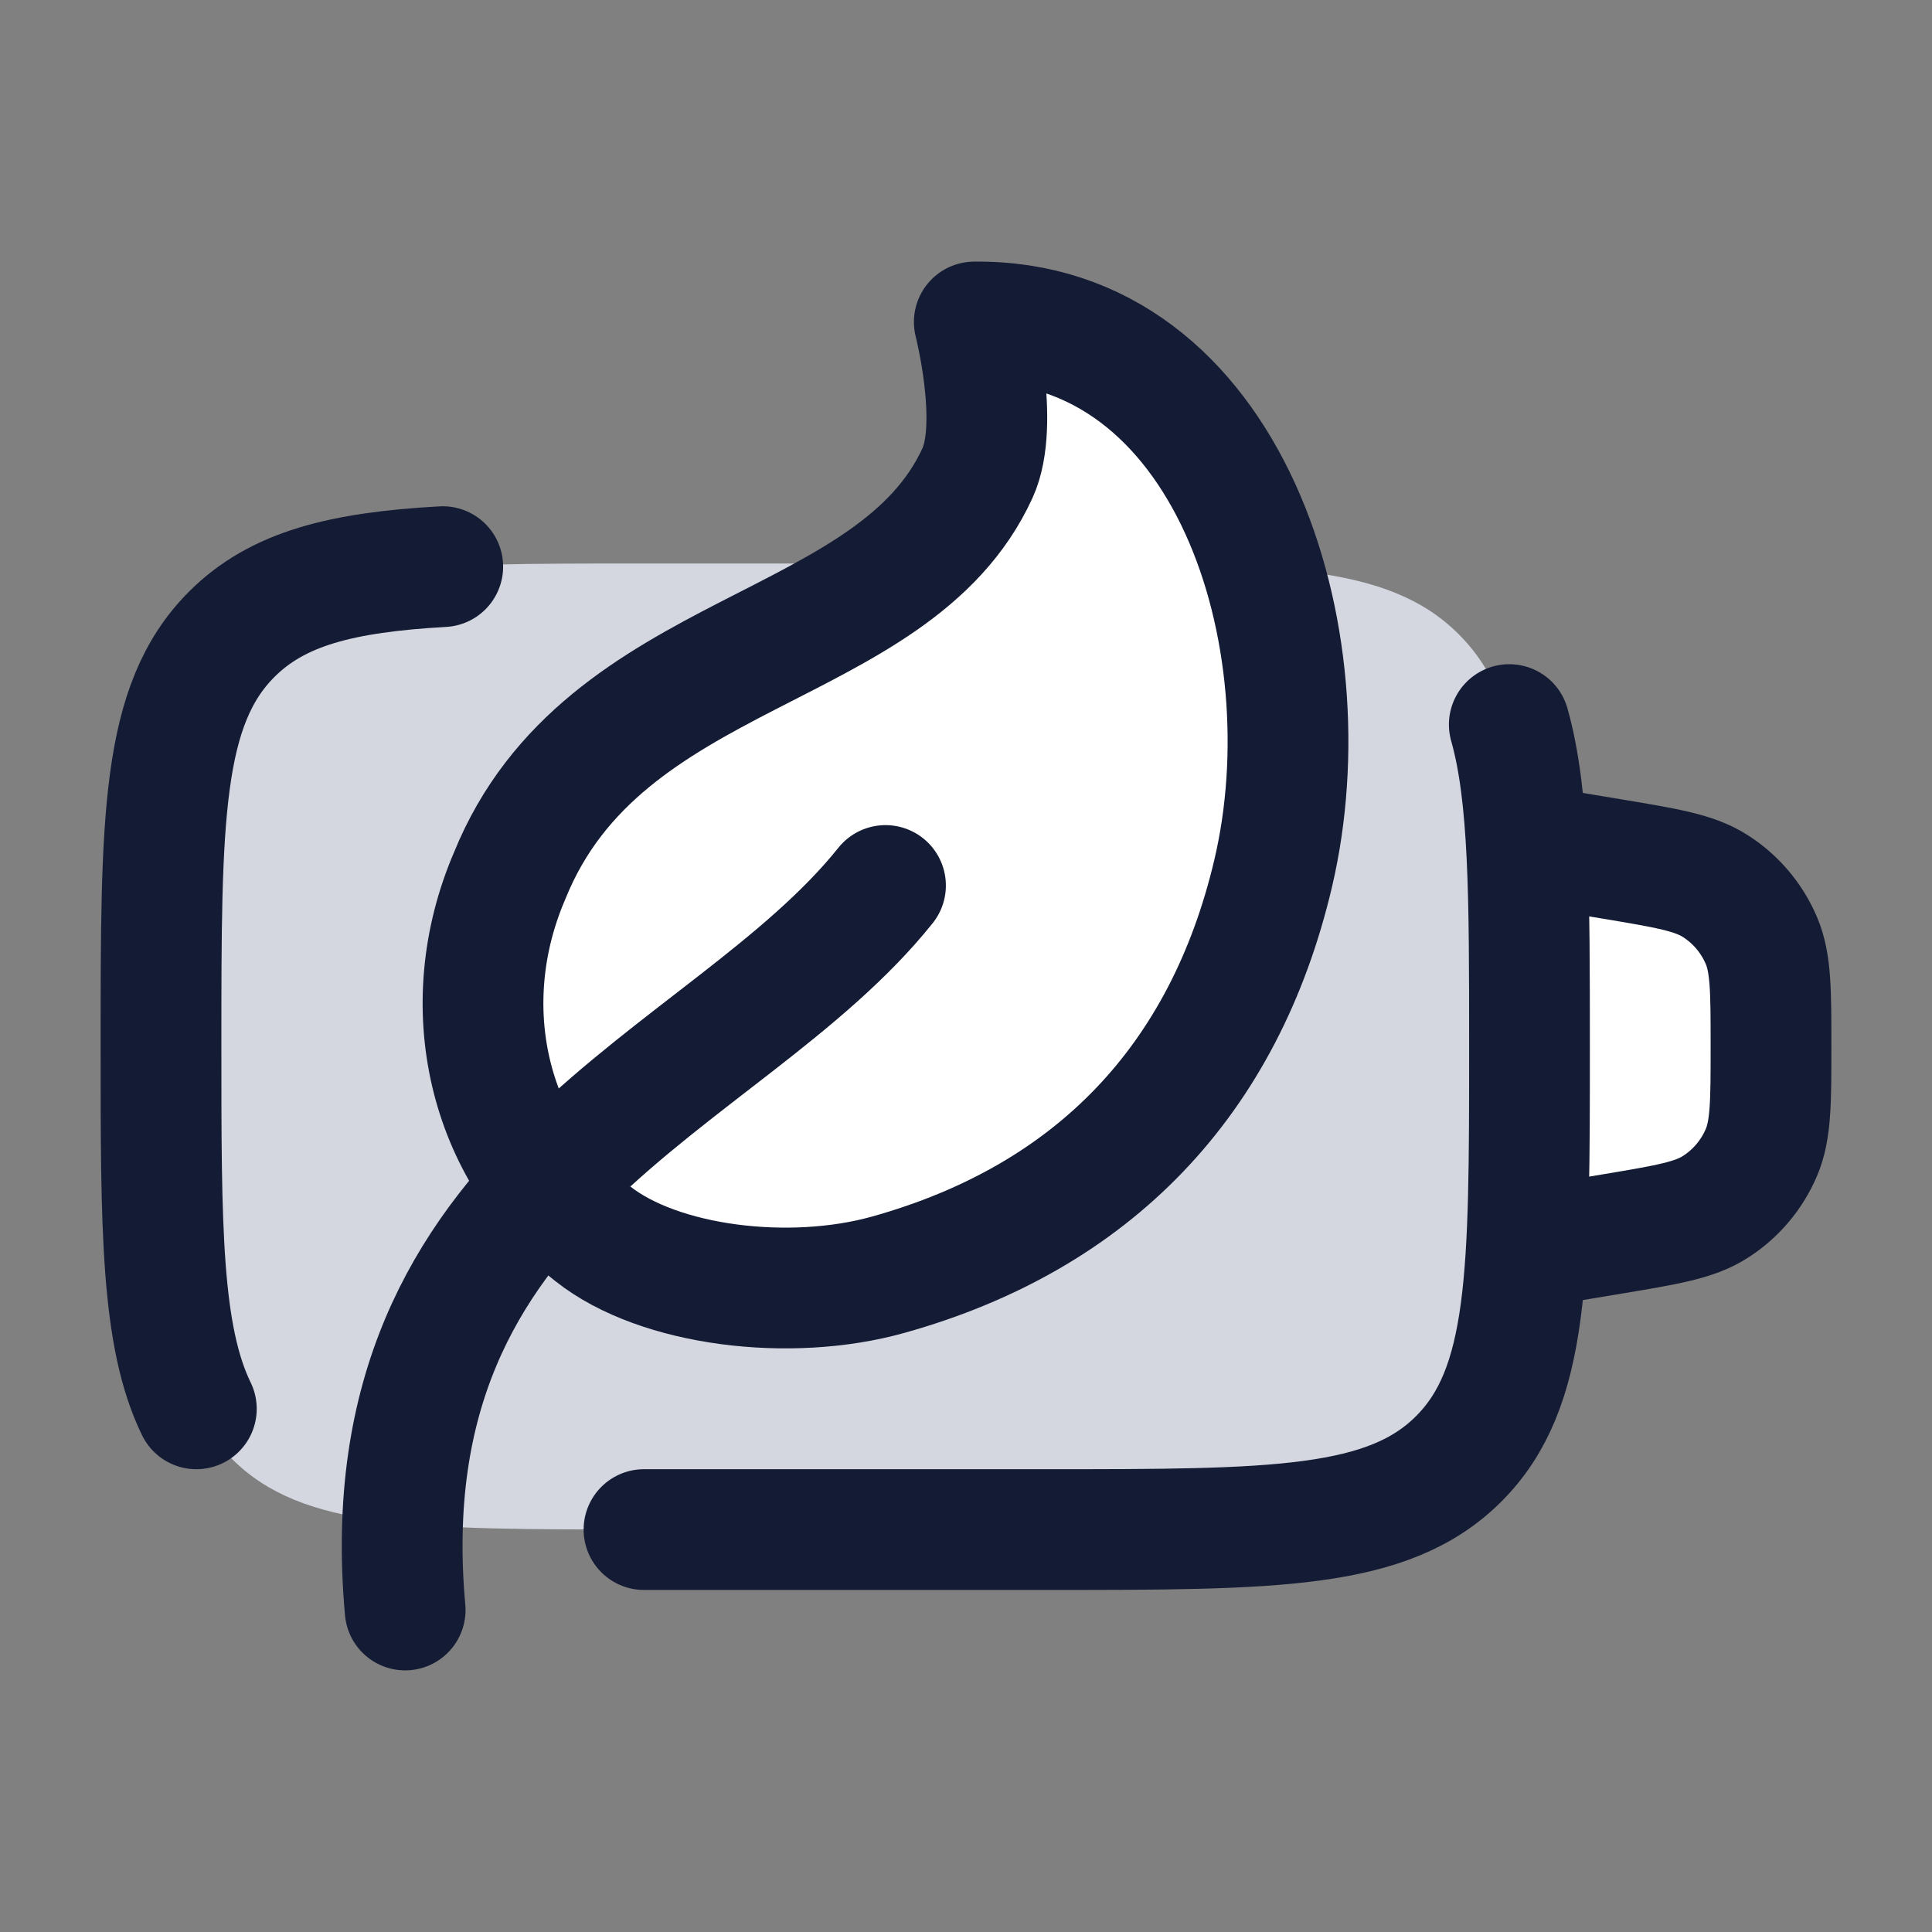 <svg width="24" height="24" viewBox="0 0 24 24" fill="none" xmlns="http://www.w3.org/2000/svg">
<rect x="0" y="0" width="24" height="24" fill="#808080" stroke="none"/>
<path d="M2 13C2 10.172 2 8.757 2.879 7.879C3.757 7 5.172 7 8 7H13C15.828 7 17.243 7 18.121 7.879C19 8.757 19 10.172 19 13C19 15.828 19 17.243 18.121 18.121C17.243 19 15.828 19 13 19H8C5.172 19 3.757 19 2.879 18.121C2 17.243 2 15.828 2 13Z" fill="#D4D7E0"/>
<path d="M20.027 10.671L19 10.5V15.5L20.027 15.329C20.709 15.215 21.049 15.159 21.308 14.993C21.562 14.831 21.761 14.596 21.88 14.318C22 14.036 22 13.691 22 13C22 12.309 22 11.964 21.88 11.682C21.761 11.404 21.562 11.169 21.308 11.007C21.049 10.841 20.709 10.785 20.027 10.671Z" fill="white"/>
<path d="M15.816 10.848C15.21 13.422 13.578 15.124 11.034 15.835C9.812 16.177 8.188 15.978 7.366 15.328C6.057 14.294 5.637 12.491 6.332 10.877C7.5 7.993 11.102 8.151 12.143 5.876C12.425 5.26 12.102 4 12.102 4C15.272 3.963 16.502 7.933 15.816 10.848Z" fill="white"/>
<path d="M8 19.001H13C15.828 19.001 17.243 19.001 18.121 18.122C19 17.243 19 15.829 19 13.001C19 11.137 19 9.888 18.749 9.001M5.5 7.039C4.242 7.11 3.448 7.31 2.879 7.879C2 8.758 2 10.172 2 13.001C2 15.245 2 16.598 2.439 17.501" stroke="#141B34" stroke-width="1.5" stroke-linecap="round"/>
<path d="M19 10.5L20.027 10.671C20.709 10.785 21.049 10.841 21.308 11.007C21.562 11.169 21.761 11.404 21.88 11.682C22 11.964 22 12.309 22 13C22 13.691 22 14.036 21.88 14.318C21.761 14.596 21.562 14.831 21.308 14.993C21.049 15.159 20.709 15.215 20.027 15.329L19 15.5" stroke="#141B34" stroke-width="1.5" stroke-linecap="round"/>
<path d="M5.033 20C4.545 14.6 9 13.5 11 11M11.034 15.835C13.579 15.124 15.211 13.422 15.816 10.848C16.502 7.933 15.273 3.963 12.103 4C12.103 4 12.425 5.26 12.143 5.876C11.102 8.151 7.5 7.993 6.332 10.877C5.637 12.491 6.058 14.294 7.366 15.328C8.188 15.978 9.812 16.177 11.034 15.835Z" stroke="#141B34" stroke-width="1.5" stroke-linecap="round" stroke-linejoin="round"/>
</svg>

